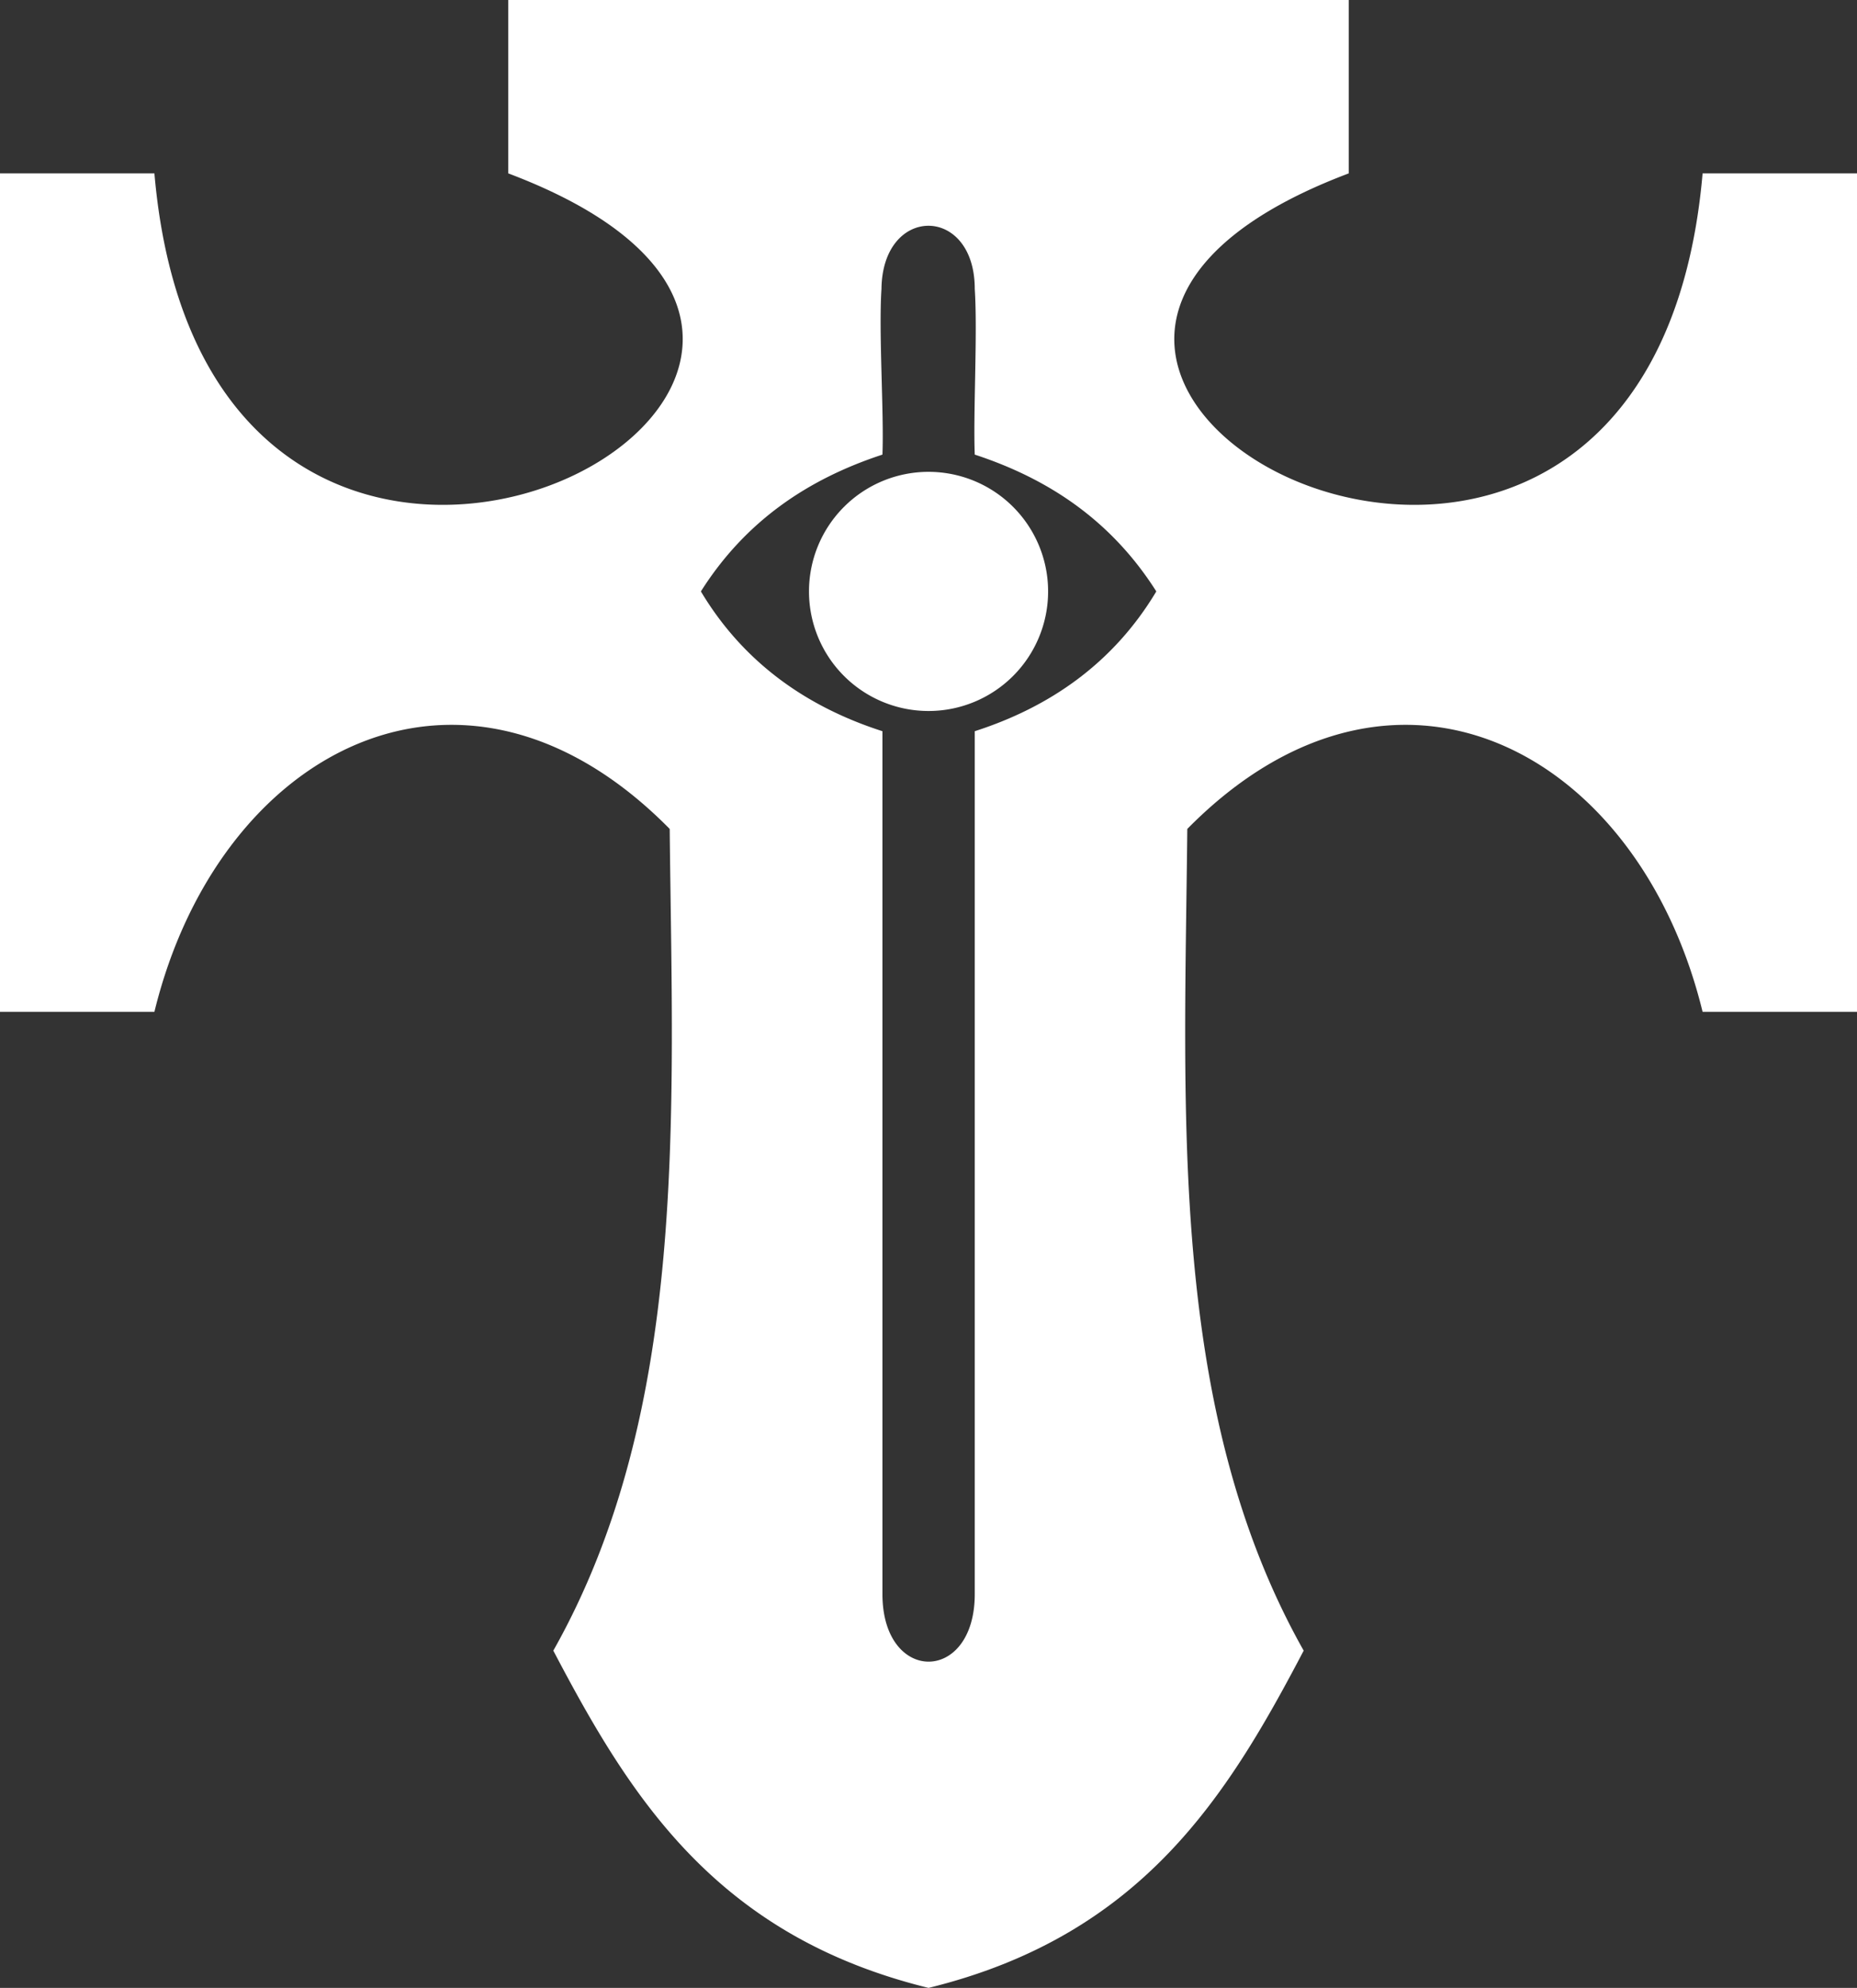 <?xml version="1.0" encoding="UTF-8" standalone="no"?>
<!-- Created with Inkscape (http://www.inkscape.org/) -->

<svg
   xmlns:dc="http://purl.org/dc/elements/1.1/"
   xmlns:cc="http://creativecommons.org/ns#"
   xmlns:rdf="http://www.w3.org/1999/02/22-rdf-syntax-ns#"
   xmlns:svg="http://www.w3.org/2000/svg"
   xmlns="http://www.w3.org/2000/svg"
   xmlns:sodipodi="http://sodipodi.sourceforge.net/DTD/sodipodi-0.dtd"
   xmlns:inkscape="http://www.inkscape.org/namespaces/inkscape"
   width="19.291mm"
   height="20.648mm"
   viewBox="0 0 19.291 20.648"
   version="1.1"
   id="svg8"
   inkscape:version="0.92.1 r15371">
  <rect x="0" y="0" width="19.291" height="20.648" fill="#333333" stroke="none"/>
  <defs
     id="defs2" />
  <sodipodi:namedview
     id="base"
     pagecolor="#3e3e3e"
     bordercolor="#666666"
     borderopacity="1.0"
     inkscape:pageopacity="0"
     inkscape:pageshadow="2"
     inkscape:zoom="3.1256964"
     inkscape:cx="-60.882343"
     inkscape:cy="-5.8327321"
     inkscape:document-units="mm"
     inkscape:current-layer="layer2"
     showgrid="false"
     fit-margin-top="0"
     fit-margin-left="0"
     fit-margin-right="0"
     fit-margin-bottom="0"
     showguides="false"
     inkscape:guide-bbox="true"
     inkscape:window-width="1920"
     inkscape:window-height="1027"
     inkscape:window-x="-8"
     inkscape:window-y="-8"
     inkscape:window-maximized="1">
    <sodipodi:guide
       position="9.646,13.568"
       orientation="1,0"
       id="guide4514"
       inkscape:locked="false" />
    <sodipodi:guide
       position="6.809,14.506"
       orientation="0,1"
       id="guide4516"
       inkscape:locked="false" />
    <sodipodi:guide
       position="19.292,12.754"
       orientation="1,0"
       id="guide4531"
       inkscape:locked="false" />
    <sodipodi:guide
       position="7.031,18.848"
       orientation="0,1"
       id="guide4533"
       inkscape:locked="false" />
    <sodipodi:guide
       position="3.034,10.139"
       orientation="0,1"
       id="guide4535"
       inkscape:locked="false" />
    <sodipodi:guide
       position="9.646,20.648"
       orientation="0,1"
       id="guide4537"
       inkscape:locked="false" />
    <sodipodi:guide
       position="14.012,15.789"
       orientation="1,0"
       id="guide4541"
       inkscape:locked="false" />
    <sodipodi:guide
       position="17.688,14.506"
       orientation="1,0"
       id="guide4543"
       inkscape:locked="false" />
    <sodipodi:guide
       position="10.125,3.155"
       orientation="1,0"
       id="guide4547"
       inkscape:locked="false" />
    <sodipodi:guide
       position="12.01,13.338"
       orientation="1,0"
       id="guide4551"
       inkscape:locked="false" />
    <sodipodi:guide
       position="9.166,4.464"
       orientation="1,0"
       id="guide4557"
       inkscape:locked="false" />
    <sodipodi:guide
       position="10.125,3.155"
       orientation="0,1"
       id="guide4559"
       inkscape:locked="false" />
    <sodipodi:guide
       position="7.05,4.09"
       orientation="0,1"
       id="guide4561"
       inkscape:locked="false" />
    <sodipodi:guide
       position="6.653,17.647"
       orientation="0,1"
       id="guide4563"
       inkscape:locked="false" />
    <sodipodi:guide
       position="6.579,18.523"
       orientation="0,1"
       id="guide4565"
       inkscape:locked="false" />
  </sodipodi:namedview>
  <g
     inkscape:groupmode="layer"
     id="layer2"
     inkscape:label="Livello 2"
     style="display:inline;opacity:1"
     transform="translate(-6.912,-7.021)">
    <path
       id="path4567"
       style="opacity:1;fill:#ffffff;fill-opacity:1;stroke:none;stroke-width:0.06;stroke-miterlimit:4;stroke-dasharray:none;stroke-opacity:1"
       d="m 17.8,13.164 a 1.242,1.242 0 0 1 -1.242,1.242 1.242,1.242 0 0 1 -1.242,-1.242 1.242,1.242 0 0 1 1.242,-1.242 1.242,1.242 0 0 1 1.242,1.242 z M 12.192,7.021 v 1.801 c 5.46,2.06 -3.104,6.591 -3.676,0 H 6.912 v 8.709 h 1.604 c 0.663,-2.719 3.205,-4.079 5.353,-1.9 0.031,2.969 0.199,6.038 -1.209,8.535 0.794,1.512 1.683,2.96 3.898,3.503 2.215,-0.543 3.104,-1.991 3.897,-3.503 -1.408,-2.498 -1.239,-5.566 -1.209,-8.535 2.148,-2.179 4.69,-0.819 5.353,1.9 h 1.604 V 8.822 h -1.604 c -0.572,6.591 -9.136,2.06 -3.676,0 V 7.021 h -4.366 z m 4.365,2.345 c 0.241,0 0.481,0.219 0.481,0.656 0.03,0.457 -0.017,1.286 0,1.721 0.775,0.254 1.423,0.691 1.886,1.421 -0.445,0.744 -1.105,1.201 -1.886,1.452 v 8.963 c 0,0.935 -0.959,0.935 -0.959,0 v -8.963 c -0.781,-0.251 -1.441,-0.708 -1.886,-1.452 0.462,-0.73 1.111,-1.167 1.886,-1.421 0.017,-0.435 -0.04,-1.264 -0.01,-1.721 0.005,-0.438 0.247,-0.656 0.488,-0.656 z" />
  </g>
</svg>
